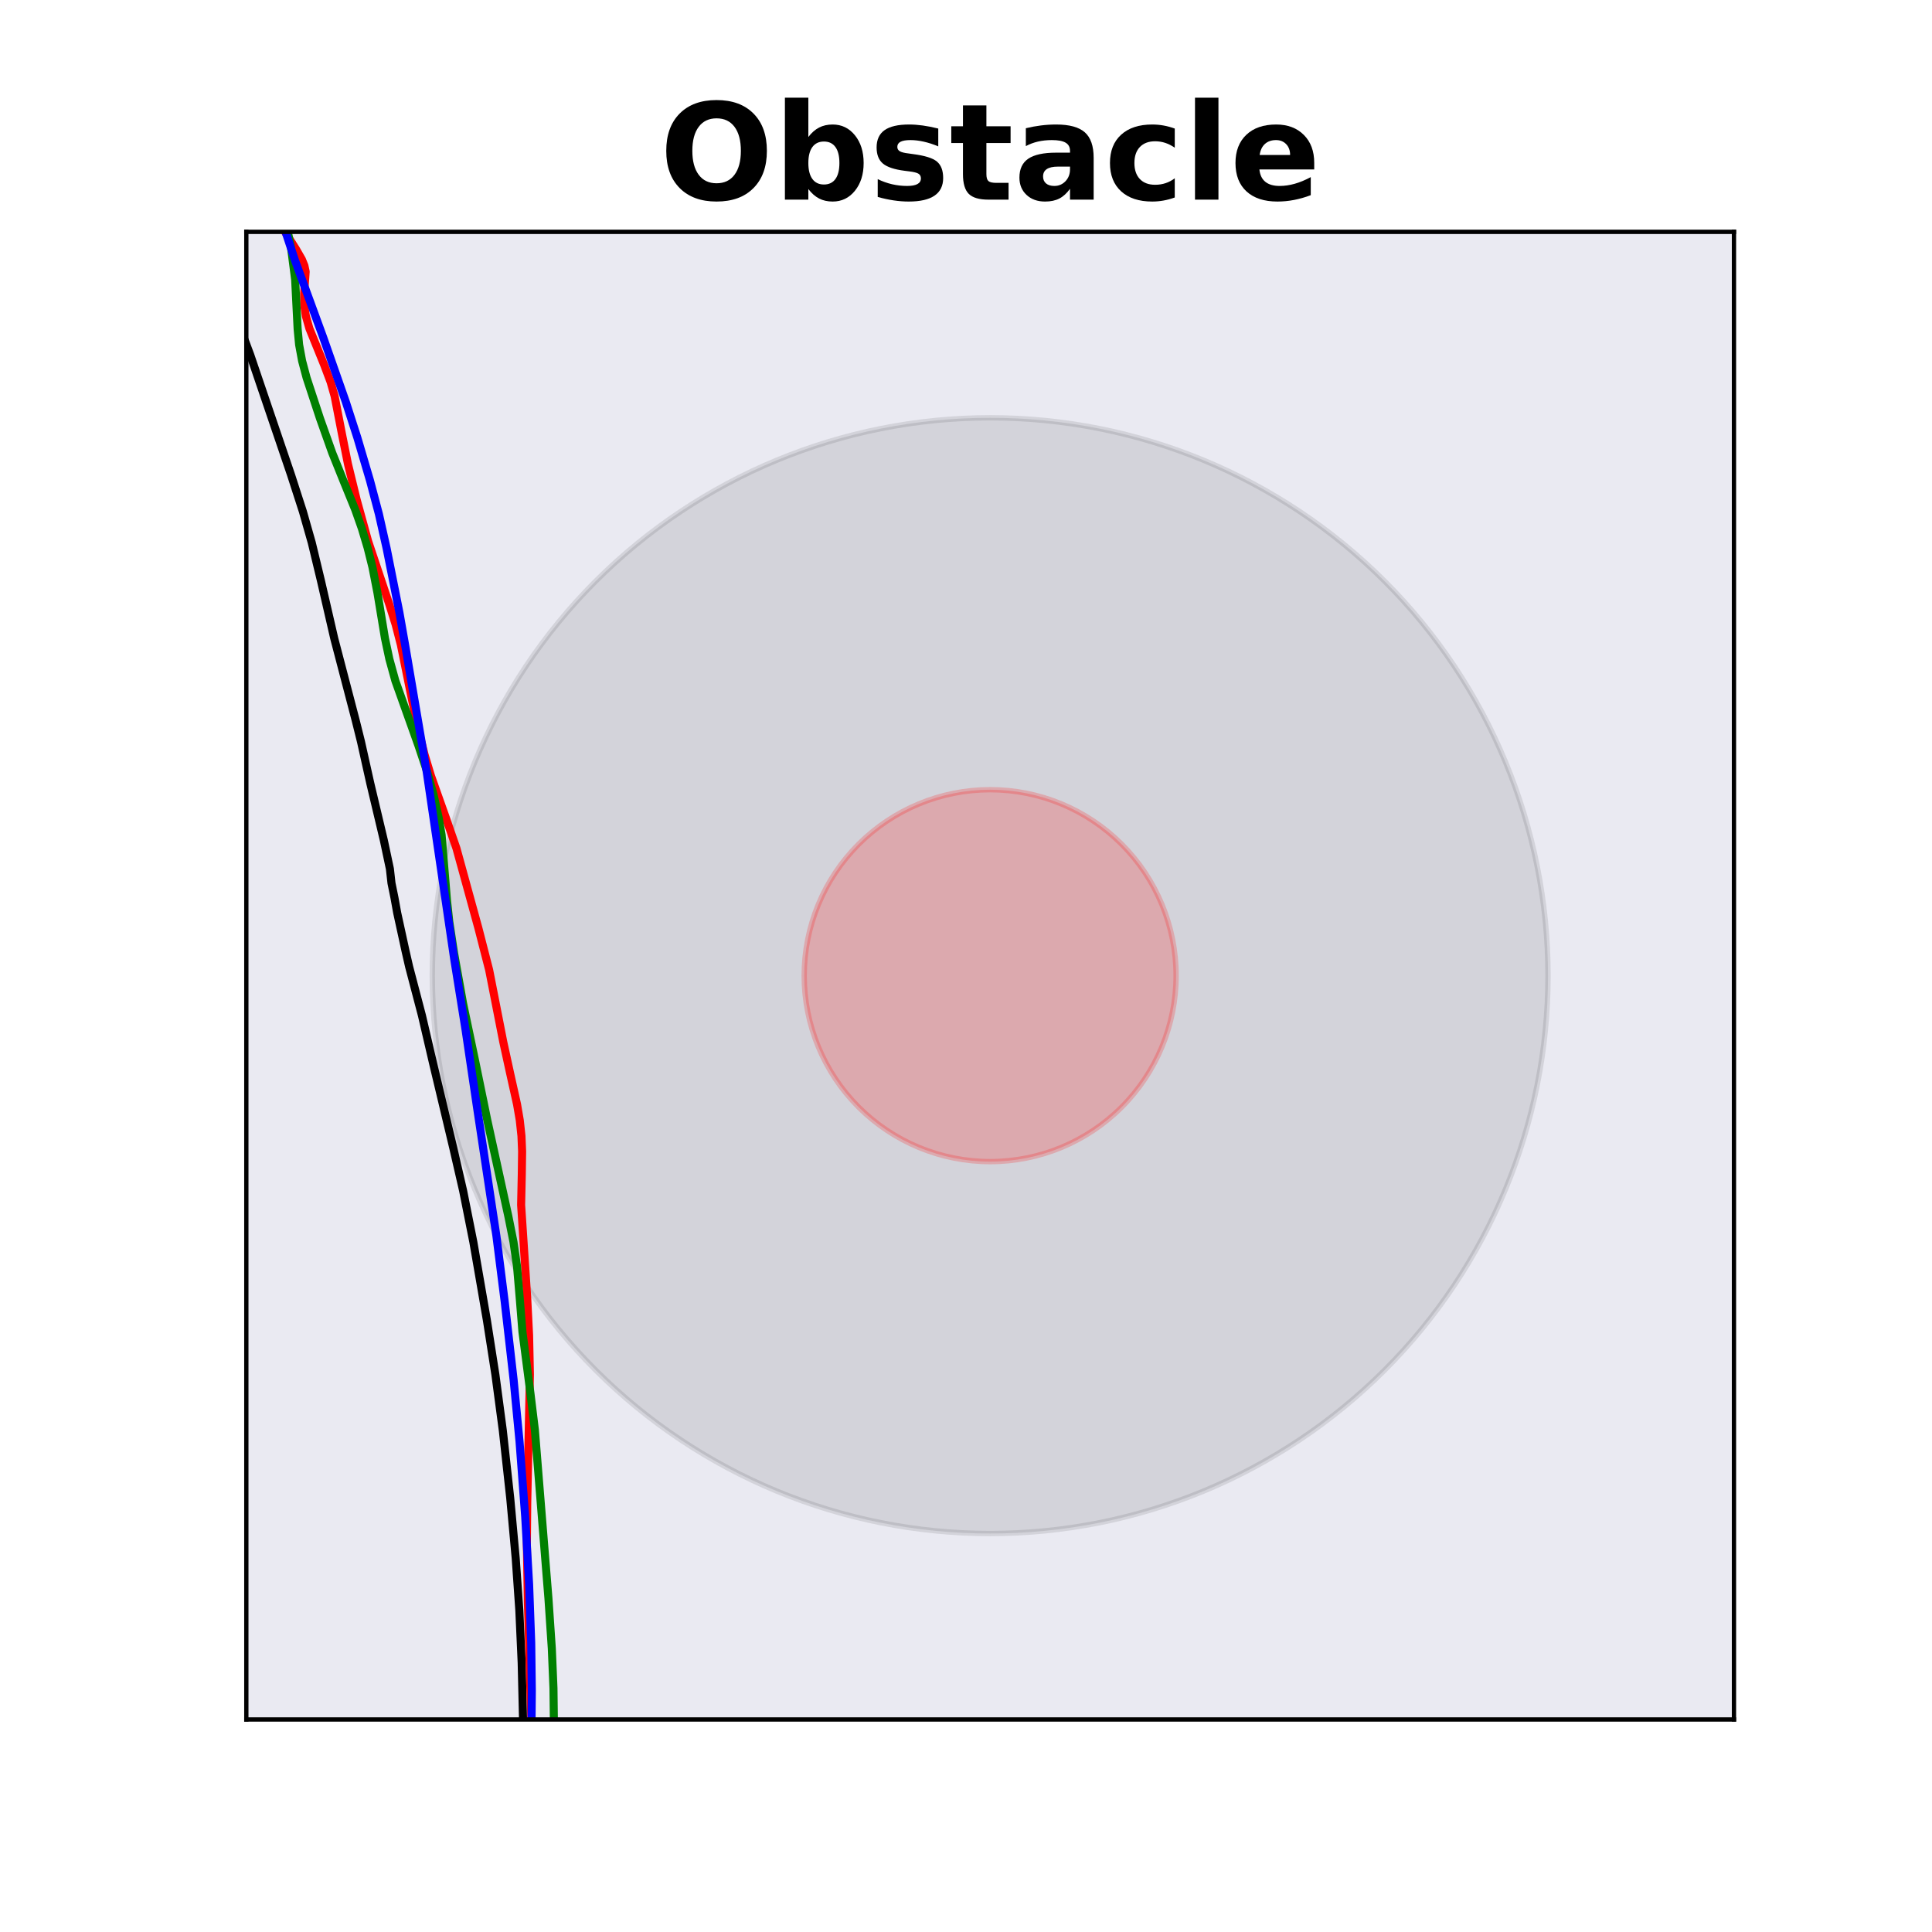 <?xml version="1.0" encoding="utf-8" standalone="no"?>
<!DOCTYPE svg PUBLIC "-//W3C//DTD SVG 1.1//EN"
  "http://www.w3.org/Graphics/SVG/1.1/DTD/svg11.dtd">
<!-- Created with matplotlib (http://matplotlib.org/) -->
<svg height="360pt" version="1.1" viewBox="0 0 360 360" width="360pt" xmlns="http://www.w3.org/2000/svg" xmlns:xlink="http://www.w3.org/1999/xlink">
 <defs>
  <style type="text/css">
*{stroke-linecap:butt;stroke-linejoin:round;}
  </style>
 </defs>
 <g id="figure_1">
  <g id="patch_1">
   <path d="M 0 360 
L 360 360 
L 360 0 
L 0 0 
z
" style="fill:#ffffff;"/>
  </g>
  <g id="axes_1">
   <g id="patch_2">
    <path d="M 45.9 320.4 
L 323.1 320.4 
L 323.1 43.2 
L 45.9 43.2 
z
" style="fill:#eaeaf2;"/>
   </g>
   <g id="patch_3">
    <path clip-path="url(#p1f98c2f70f)" d="M 160.106 -124.229 
C 163.782 -124.229 167.308 -125.689 169.907 -128.288 
C 172.506 -130.887 173.966 -134.413 173.966 -138.089 
C 173.966 -141.765 172.506 -145.29 169.907 -147.889 
C 167.308 -150.488 163.782 -151.949 160.106 -151.949 
C 156.431 -151.949 152.905 -150.488 150.306 -147.889 
C 147.707 -145.29 146.246 -141.765 146.246 -138.089 
C 146.246 -134.413 147.707 -130.887 150.306 -128.288 
C 152.905 -125.689 156.431 -124.229 160.106 -124.229 
z
" style="fill:#008000;opacity:0.6;stroke:#000000;stroke-linejoin:miter;"/>
   </g>
   <g id="patch_4">
    <path clip-path="url(#p1f98c2f70f)" d="M 184.5 285.75 
C 212.068 285.75 238.51 274.797 258.004 255.304 
C 277.497 235.81 288.45 209.368 288.45 181.8 
C 288.45 154.232 277.497 127.79 258.004 108.296 
C 238.51 88.803 212.068 77.85 184.5 77.85 
C 156.932 77.85 130.49 88.803 110.996 108.296 
C 91.503 127.79 80.55 154.232 80.55 181.8 
C 80.55 209.368 91.503 235.81 110.996 255.304 
C 130.49 274.797 156.932 285.75 184.5 285.75 
z
" style="opacity:0.1;stroke:#000000;stroke-linejoin:miter;"/>
   </g>
   <g id="patch_5">
    <path clip-path="url(#p1f98c2f70f)" d="M 184.5 216.45 
C 193.689 216.45 202.503 212.799 209.001 206.301 
C 215.499 199.803 219.15 190.989 219.15 181.8 
C 219.15 172.611 215.499 163.797 209.001 157.299 
C 202.503 150.801 193.689 147.15 184.5 147.15 
C 175.311 147.15 166.497 150.801 159.999 157.299 
C 153.501 163.797 149.85 172.611 149.85 181.8 
C 149.85 190.989 153.501 199.803 159.999 206.301 
C 166.497 212.799 175.311 216.45 184.5 216.45 
z
" style="fill:#ff0000;opacity:0.2;stroke:#ff0000;stroke-linejoin:miter;"/>
   </g>
   <g id="line2d_1">
    <path clip-path="url(#p1f98c2f70f)" d="M 95.98 361 
L 96.772 348.198 
L 97.269 336.901 
L 97.47 328.295 
L 97.447 319.937 
L 97.209 309.852 
L 96.769 300.045 
L 96.097 290.389 
L 95.071 279.126 
L 93.693 266.552 
L 92.31 256.152 
L 90.73 246.044 
L 88.201 231.435 
L 86.295 221.869 
L 84.462 213.914 
L 80.739 198.31 
L 78.615 189.199 
L 76.235 180.132 
L 75.566 177.218 
L 74.013 170.107 
L 73.512 167.331 
L 72.946 164.547 
L 72.652 161.9 
L 71.52 156.567 
L 69.001 145.968 
L 67.257 138.166 
L 66.283 134.257 
L 62.286 118.981 
L 59.788 108.151 
L 58.089 101.106 
L 56.442 95.326 
L 54.247 88.533 
L 46.631 66.128 
L 43.259 57.118 
L 39.792 48.53 
L 28.346 21.393 
L 18.503 -1 
L 18.503 -1 
" style="fill:none;stroke:#000000;stroke-linecap:square;stroke-width:1.5;"/>
   </g>
   <g id="line2d_2">
    <path clip-path="url(#p1f98c2f70f)" d="M 97.746 361 
L 98.468 352.068 
L 98.974 343.004 
L 99.255 334.043 
L 99.231 327.336 
L 98.872 316.096 
L 98.354 298.218 
L 98.172 287.68 
L 98.245 279.942 
L 98.742 256.102 
L 98.588 248.808 
L 98.234 241.791 
L 97.104 224.517 
L 97.228 218.815 
L 97.288 214.548 
L 97.167 211.669 
L 96.853 208.749 
L 96.348 205.797 
L 95.036 199.914 
L 93.774 194.137 
L 91.143 180.722 
L 89.143 172.945 
L 85.047 158.056 
L 83.104 152.451 
L 80.269 144.459 
L 79.116 140.629 
L 77.844 135.555 
L 76.509 129.122 
L 74.692 120.138 
L 73.718 116.365 
L 72.553 112.653 
L 68.606 100.876 
L 66.458 93.108 
L 64.831 86.434 
L 63.716 80.871 
L 62.351 73.818 
L 61.609 71.202 
L 60.406 68 
L 57.652 61.214 
L 57.004 58.933 
L 56.668 56.726 
L 56.67 54.693 
L 56.957 50.615 
L 56.72 49.503 
L 56.25 48.342 
L 55.153 46.43 
L 51.689 40.971 
L 50.788 39.193 
L 50.038 37.352 
L 49.188 34.507 
L 48.412 30.651 
L 47.639 26.922 
L 47.089 25.17 
L 46.366 23.508 
L 45.476 21.926 
L 43.421 18.931 
L 41.463 16.056 
L 40.253 13.941 
L 38.968 11.174 
L 38.204 9.124 
L 37.648 7.045 
L 37.187 4.132 
L 36.604 0.214 
L 36.355 -1 
L 36.355 -1 
" style="fill:none;stroke:#ff0000;stroke-linecap:square;stroke-width:1.5;"/>
   </g>
   <g id="line2d_3">
    <path clip-path="url(#p1f98c2f70f)" d="M 101.435 361 
L 101.952 354.578 
L 102.625 343.611 
L 103.051 332.763 
L 103.224 322.213 
L 103.131 314.576 
L 102.824 307.187 
L 102.192 297.809 
L 99.664 266.409 
L 98.831 259.55 
L 97.35 248.17 
L 96.859 242.064 
L 96.347 236.041 
L 95.676 231.41 
L 94.72 226.624 
L 90.782 208.645 
L 88.555 197.786 
L 86.288 186.982 
L 84.603 177.565 
L 83.714 171.734 
L 83.292 167.805 
L 82.287 155.581 
L 81.754 152.427 
L 80.808 148.173 
L 79.569 143.725 
L 77.964 138.913 
L 73.671 126.867 
L 72.55 122.802 
L 71.726 118.908 
L 70.329 110.449 
L 69.402 105.694 
L 68.501 102.075 
L 67.425 98.477 
L 66.2 94.999 
L 63.995 89.582 
L 61.907 84.389 
L 59.629 77.983 
L 57.128 70.386 
L 56.292 67.247 
L 55.735 64.224 
L 55.46 61.305 
L 54.997 52.081 
L 54.25 46.294 
L 53.647 43.272 
L 52.931 41.166 
L 51.964 39.163 
L 50.021 35.873 
L 48.087 32.499 
L 46.449 29.013 
L 43.982 23.18 
L 40.409 14.049 
L 39.406 10.867 
L 37.492 3.447 
L 36.681 0.036 
L 36.496 -1 
L 36.496 -1 
" style="fill:none;stroke:#008000;stroke-linecap:square;stroke-width:1.5;"/>
   </g>
   <g id="line2d_4">
    <path clip-path="url(#p1f98c2f70f)" d="M 97.475 361 
L 98.149 351.426 
L 98.616 341.309 
L 98.992 326.62 
L 99.098 315.045 
L 98.985 306.105 
L 98.594 295.238 
L 97.867 282.661 
L 96.81 268.635 
L 95.705 257.109 
L 94.032 242.457 
L 92.498 230.306 
L 90.966 220.145 
L 89.001 207.108 
L 86.736 191.795 
L 84.626 178.641 
L 79.517 143.869 
L 75.586 120.732 
L 74.421 114.12 
L 72.04 102.172 
L 70.6 95.776 
L 68.947 89.551 
L 66.594 81.573 
L 64.434 74.875 
L 60.223 62.865 
L 54.977 48.541 
L 53.243 43.311 
L 47.876 28.652 
L 43.216 16.433 
L 37.961 2.675 
L 37.143 -0.169 
L 36.94 -1 
L 36.94 -1 
" style="fill:none;stroke:#0000ff;stroke-linecap:square;stroke-width:1.5;"/>
   </g>
   <g id="patch_6">
    <path d="M 45.9 320.4 
L 45.9 43.2 
" style="fill:none;stroke:#000000;stroke-linecap:square;stroke-linejoin:miter;stroke-width:0.8;"/>
   </g>
   <g id="patch_7">
    <path d="M 323.1 320.4 
L 323.1 43.2 
" style="fill:none;stroke:#000000;stroke-linecap:square;stroke-linejoin:miter;stroke-width:0.8;"/>
   </g>
   <g id="patch_8">
    <path d="M 45.9 320.4 
L 323.1 320.4 
" style="fill:none;stroke:#000000;stroke-linecap:square;stroke-linejoin:miter;stroke-width:0.8;"/>
   </g>
   <g id="patch_9">
    <path d="M 45.9 43.2 
L 323.1 43.2 
" style="fill:none;stroke:#000000;stroke-linecap:square;stroke-linejoin:miter;stroke-width:0.8;"/>
   </g>
   <g id="text_1">
    <!-- Obstacle -->
    <defs>
     <path d="M 42.484 60.594 
Q 33.891 60.594 29.156 54.25 
Q 24.422 47.906 24.422 36.375 
Q 24.422 24.906 29.156 18.547 
Q 33.891 12.203 42.484 12.203 
Q 51.125 12.203 55.859 18.547 
Q 60.594 24.906 60.594 36.375 
Q 60.594 47.906 55.859 54.25 
Q 51.125 60.594 42.484 60.594 
z
M 42.484 74.219 
Q 60.062 74.219 70.016 64.156 
Q 79.984 54.109 79.984 36.375 
Q 79.984 18.703 70.016 8.641 
Q 60.062 -1.422 42.484 -1.422 
Q 24.953 -1.422 14.969 8.641 
Q 4.984 18.703 4.984 36.375 
Q 4.984 54.109 14.969 64.156 
Q 24.953 74.219 42.484 74.219 
z
" id="DejaVuSans-Bold-4f"/>
     <path d="M 37.5 11.281 
Q 43.109 11.281 46.062 15.375 
Q 49.031 19.484 49.031 27.297 
Q 49.031 35.109 46.062 39.203 
Q 43.109 43.312 37.5 43.312 
Q 31.891 43.312 28.875 39.188 
Q 25.875 35.062 25.875 27.297 
Q 25.875 19.531 28.875 15.406 
Q 31.891 11.281 37.5 11.281 
z
M 25.875 46.688 
Q 29.5 51.469 33.891 53.734 
Q 38.281 56 44 56 
Q 54.109 56 60.594 47.969 
Q 67.094 39.938 67.094 27.297 
Q 67.094 14.656 60.594 6.609 
Q 54.109 -1.422 44 -1.422 
Q 38.281 -1.422 33.891 0.844 
Q 29.5 3.125 25.875 7.906 
L 25.875 0 
L 8.406 0 
L 8.406 75.984 
L 25.875 75.984 
z
" id="DejaVuSans-Bold-62"/>
     <path d="M 51.125 52.984 
L 51.125 39.703 
Q 45.516 42.047 40.281 43.219 
Q 35.062 44.391 30.422 44.391 
Q 25.438 44.391 23.016 43.141 
Q 20.609 41.891 20.609 39.312 
Q 20.609 37.203 22.438 36.078 
Q 24.266 34.969 29 34.422 
L 32.078 33.984 
Q 45.516 32.281 50.141 28.375 
Q 54.781 24.469 54.781 16.109 
Q 54.781 7.375 48.328 2.969 
Q 41.891 -1.422 29.109 -1.422 
Q 23.688 -1.422 17.891 -0.562 
Q 12.109 0.297 6 2 
L 6 15.281 
Q 11.234 12.75 16.719 11.469 
Q 22.219 10.203 27.875 10.203 
Q 33.016 10.203 35.594 11.609 
Q 38.188 13.031 38.188 15.828 
Q 38.188 18.172 36.406 19.312 
Q 34.625 20.453 29.297 21.094 
L 26.219 21.484 
Q 14.547 22.953 9.859 26.906 
Q 5.172 30.859 5.172 38.922 
Q 5.172 47.609 11.125 51.797 
Q 17.094 56 29.391 56 
Q 34.234 56 39.547 55.266 
Q 44.875 54.547 51.125 52.984 
z
" id="DejaVuSans-Bold-73"/>
     <path d="M 27.484 70.219 
L 27.484 54.688 
L 45.516 54.688 
L 45.516 42.188 
L 27.484 42.188 
L 27.484 19 
Q 27.484 15.188 29 13.844 
Q 30.516 12.5 35.016 12.5 
L 44 12.5 
L 44 0 
L 29 0 
Q 18.656 0 14.328 4.312 
Q 10.016 8.641 10.016 19 
L 10.016 42.188 
L 1.312 42.188 
L 1.312 54.688 
L 10.016 54.688 
L 10.016 70.219 
z
" id="DejaVuSans-Bold-74"/>
     <path d="M 32.906 24.609 
Q 27.438 24.609 24.672 22.75 
Q 21.922 20.906 21.922 17.281 
Q 21.922 13.969 24.141 12.078 
Q 26.375 10.203 30.328 10.203 
Q 35.25 10.203 38.625 13.734 
Q 42 17.281 42 22.609 
L 42 24.609 
z
M 59.625 31.203 
L 59.625 0 
L 42 0 
L 42 8.109 
Q 38.484 3.125 34.078 0.844 
Q 29.688 -1.422 23.391 -1.422 
Q 14.891 -1.422 9.594 3.531 
Q 4.297 8.5 4.297 16.406 
Q 4.297 26.031 10.906 30.516 
Q 17.531 35.016 31.688 35.016 
L 42 35.016 
L 42 36.375 
Q 42 40.531 38.719 42.453 
Q 35.453 44.391 28.516 44.391 
Q 22.906 44.391 18.062 43.266 
Q 13.234 42.141 9.078 39.891 
L 9.078 53.219 
Q 14.703 54.594 20.359 55.297 
Q 26.031 56 31.688 56 
Q 46.484 56 53.047 50.172 
Q 59.625 44.344 59.625 31.203 
z
" id="DejaVuSans-Bold-61"/>
     <path d="M 52.594 52.984 
L 52.594 38.719 
Q 49.031 41.156 45.438 42.328 
Q 41.844 43.5 37.984 43.5 
Q 30.672 43.5 26.594 39.234 
Q 22.516 34.969 22.516 27.297 
Q 22.516 19.625 26.594 15.344 
Q 30.672 11.078 37.984 11.078 
Q 42.094 11.078 45.781 12.297 
Q 49.469 13.531 52.594 15.922 
L 52.594 1.609 
Q 48.484 0.094 44.266 -0.656 
Q 40.047 -1.422 35.797 -1.422 
Q 21 -1.422 12.641 6.172 
Q 4.297 13.766 4.297 27.297 
Q 4.297 40.828 12.641 48.406 
Q 21 56 35.797 56 
Q 40.094 56 44.266 55.25 
Q 48.438 54.5 52.594 52.984 
z
" id="DejaVuSans-Bold-63"/>
     <path d="M 8.406 75.984 
L 25.875 75.984 
L 25.875 0 
L 8.406 0 
z
" id="DejaVuSans-Bold-6c"/>
     <path d="M 62.984 27.484 
L 62.984 22.516 
L 22.125 22.516 
Q 22.75 16.359 26.562 13.281 
Q 30.375 10.203 37.203 10.203 
Q 42.719 10.203 48.5 11.844 
Q 54.297 13.484 60.406 16.797 
L 60.406 3.328 
Q 54.203 0.984 48 -0.219 
Q 41.797 -1.422 35.594 -1.422 
Q 20.75 -1.422 12.516 6.125 
Q 4.297 13.672 4.297 27.297 
Q 4.297 40.672 12.375 48.328 
Q 20.453 56 34.625 56 
Q 47.516 56 55.25 48.234 
Q 62.984 40.484 62.984 27.484 
z
M 45.016 33.297 
Q 45.016 38.281 42.109 41.328 
Q 39.203 44.391 34.516 44.391 
Q 29.438 44.391 26.266 41.531 
Q 23.094 38.672 22.312 33.297 
z
" id="DejaVuSans-Bold-65"/>
    </defs>
    <g transform="translate(122.902 37.2)scale(0.25 -0.25)">
     <use xlink:href="#DejaVuSans-Bold-4f"/>
     <use x="85.01" xlink:href="#DejaVuSans-Bold-62"/>
     <use x="156.592" xlink:href="#DejaVuSans-Bold-73"/>
     <use x="216.113" xlink:href="#DejaVuSans-Bold-74"/>
     <use x="263.916" xlink:href="#DejaVuSans-Bold-61"/>
     <use x="331.396" xlink:href="#DejaVuSans-Bold-63"/>
     <use x="390.674" xlink:href="#DejaVuSans-Bold-6c"/>
     <use x="424.951" xlink:href="#DejaVuSans-Bold-65"/>
    </g>
   </g>
  </g>
 </g>
 <defs>
  <clipPath id="p1f98c2f70f">
   <rect height="277.2" width="277.2" x="45.9" y="43.2"/>
  </clipPath>
 </defs>
</svg>
